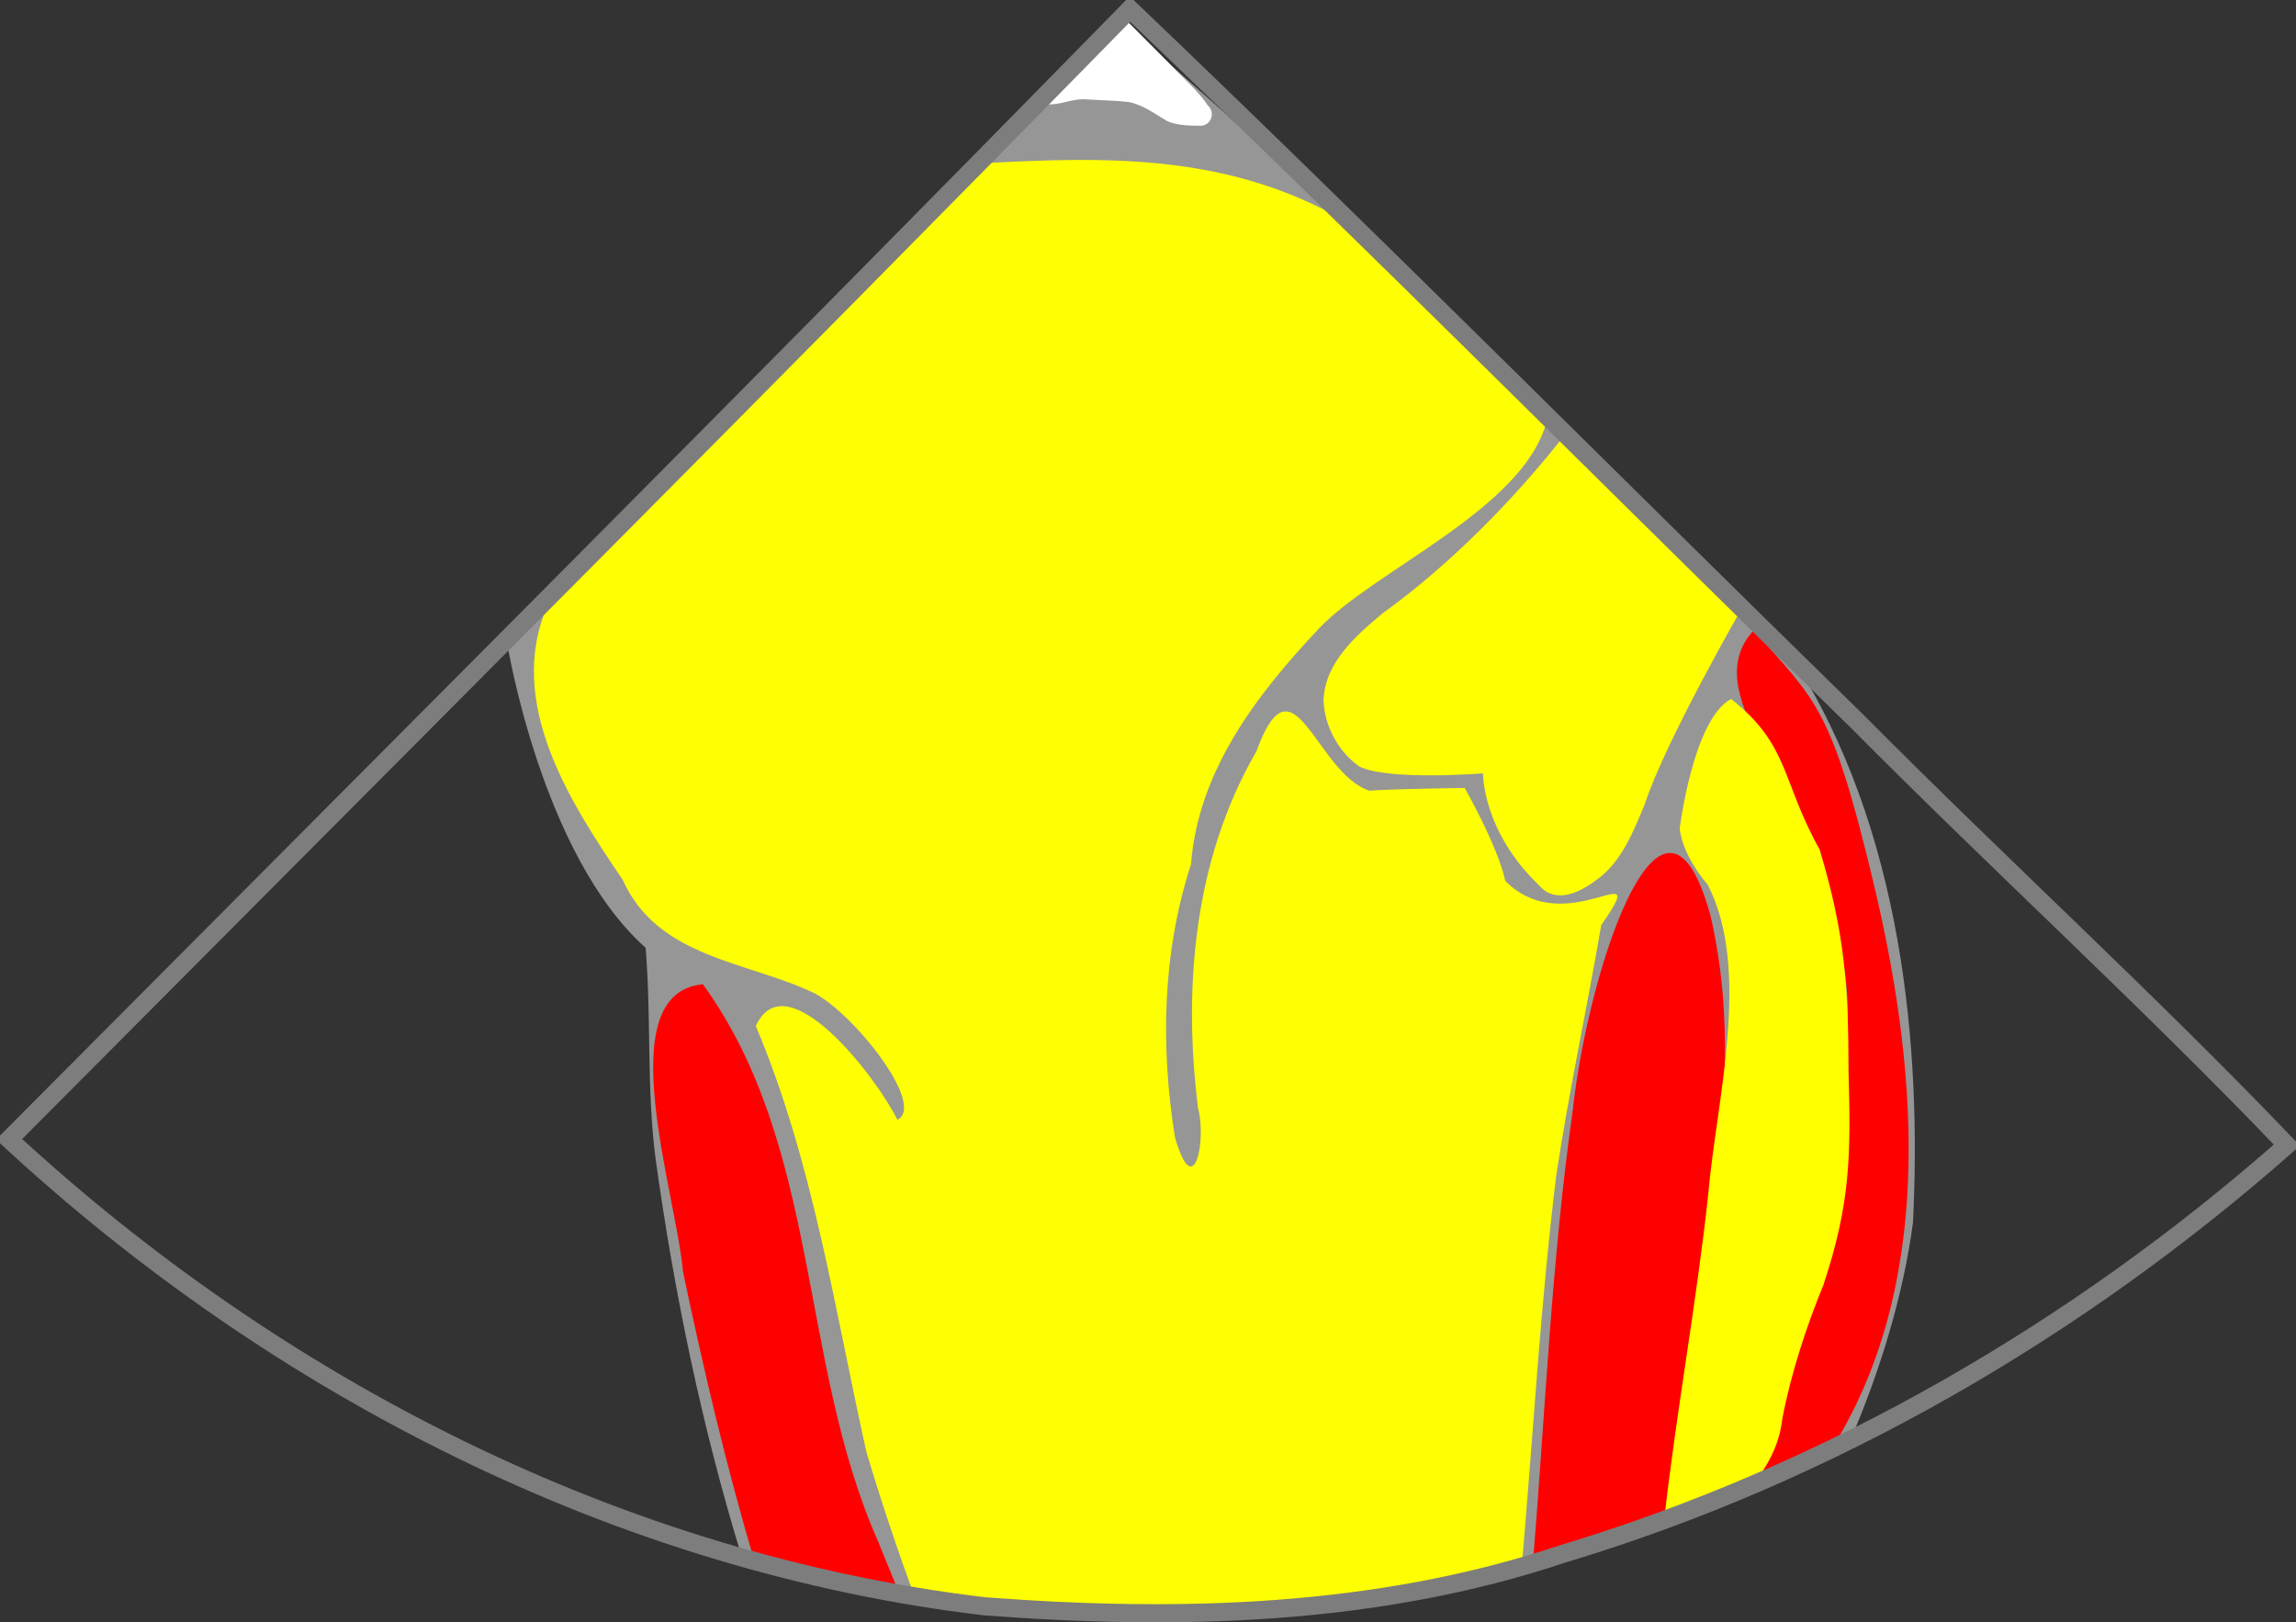 <?xml version="1.0" encoding="UTF-8" standalone="no"?>
<!-- Created with Inkscape (http://www.inkscape.org/) -->

<svg
   xmlns:dc="http://purl.org/dc/elements/1.1/"
   xmlns:cc="http://creativecommons.org/ns#"
   xmlns:rdf="http://www.w3.org/1999/02/22-rdf-syntax-ns#"
   xmlns:svg="http://www.w3.org/2000/svg"
   xmlns="http://www.w3.org/2000/svg"
   xmlns:sodipodi="http://sodipodi.sourceforge.net/DTD/sodipodi-0.dtd"
   xmlns:inkscape="http://www.inkscape.org/namespaces/inkscape"
   width="379.719"
   height="268.288"
   id="svg3288"
   version="1.1"
   inkscape:version="0.48.4 r9939"
   sodipodi:docname="MELAX.svg">
  <rect width="100%" height="100%" fill="#333333" stroke="none"/>
  <defs
     id="defs3290" />
  <sodipodi:namedview
     id="base"
     pagecolor="#ffffff"
     bordercolor="#666666"
     borderopacity="1.0"
     inkscape:pageopacity="0.0"
     inkscape:pageshadow="2"
     inkscape:zoom="1.6328077"
     inkscape:cx="241.2896"
     inkscape:cy="27.67281"
     inkscape:document-units="px"
     inkscape:current-layer="layer1"
     showgrid="true"
     inkscape:snap-bbox="true"
     inkscape:bbox-nodes="true"
     inkscape:bbox-paths="true"
     inkscape:snap-bbox-edge-midpoints="true"
     inkscape:snap-bbox-midpoints="true"
     fit-margin-top="0"
     fit-margin-left="0"
     fit-margin-right="0"
     fit-margin-bottom="0"
     inkscape:window-width="1231"
     inkscape:window-height="776"
     inkscape:window-x="49"
     inkscape:window-y="24"
     inkscape:window-maximized="1"
     inkscape:snap-global="false">
    <inkscape:grid
       type="xygrid"
       id="grid3345"
       empspacing="5"
       visible="true"
       enabled="true"
       snapvisiblegridlinesonly="true"
       originx="-110.141px"
       originy="-351.712px" />
  </sodipodi:namedview>
  <g
     inkscape:label="Layer 1"
     inkscape:groupmode="layer"
     id="layer1"
     transform="translate(-110.141,-432.362)">
    <g
       transform="matrix(1.5,0,0,1.5,-327.572,-289.047)"
       id="layer1-32"
       inkscape:label="Layer 1"
       style="stroke:none">
      <path
         style="font-size:medium;font-style:normal;font-variant:normal;font-weight:normal;font-stretch:normal;text-indent:0;text-align:start;text-decoration:none;line-height:normal;letter-spacing:normal;word-spacing:normal;text-transform:none;direction:ltr;block-progression:tb;writing-mode:lr-tb;text-anchor:start;baseline-shift:baseline;color:#000000;fill:#969696;fill-opacity:1;stroke:none;stroke-width:1;marker:none;visibility:visible;display:inline;overflow:visible;enable-background:accumulate;font-family:Sans;-inkscape-font-specification:Sans"
         d="M 184.938 3.969 C 92.822 98.737 83.875 106.531 83.875 106.531 C 83.875 106.531 89.532 141.334 106.719 156.656 C 107.68 168.071 106.863 180.049 108.375 191.562 C 111.449 213.751 116.049 235.984 122.688 257.562 C 135.818 261.291 149.219 264.013 162.812 265.625 C 194.916 268.077 227.73 267.243 258.531 256.938 C 274.781 252.049 290.577 245.751 305.781 238.219 C 310.848 226.555 314.683 213.788 316.219 202.031 C 317.644 173.268 314.545 137.023 296.188 108.562 C 283.551 96.161 270.974 83.691 258.375 71.25 C 187.404 3.18 184.938 3.969 184.938 3.969 z "
         transform="matrix(0.667,0,0,0.667,291.808,480.939)"
         id="path5207" />
      <path
         style="font-size:medium;font-style:normal;font-variant:normal;font-weight:normal;font-stretch:normal;text-indent:0;text-align:start;text-decoration:none;line-height:normal;letter-spacing:normal;word-spacing:normal;text-transform:none;direction:ltr;block-progression:tb;writing-mode:lr-tb;text-anchor:start;baseline-shift:baseline;color:#000000;fill:#ffffff;fill-opacity:1;stroke:none;stroke-width:1;marker:none;visibility:visible;display:inline;overflow:visible;enable-background:accumulate;font-family:Sans;-inkscape-font-specification:Sans"
         d="m 415.448,482.621 c -3.067,2.965 -5.65,6.792 -8.731,9.743 1.801,0.373 3.136,-0.628 4.961,-0.466 1.536,0.11 3.085,0.112 4.612,0.292 1.582,0.329 2.888,1.329 4.25,2.125 1.166,0.478 2.455,0.474 3.693,0.488 1.143,-0.079 1.588,-1.457 0.756,-2.225 -1.071,-1.618 -2.581,-2.871 -3.897,-4.281 -1.88,-1.893 -3.763,-3.784 -5.645,-5.676 z"
         id="path5319"
         inkscape:connector-curvature="0"
         sodipodi:nodetypes="ccccccccc" />
      <path
         style="font-size:medium;font-style:normal;font-variant:normal;font-weight:normal;font-stretch:normal;text-indent:0;text-align:start;text-decoration:none;line-height:normal;letter-spacing:normal;word-spacing:normal;text-transform:none;direction:ltr;block-progression:tb;writing-mode:lr-tb;text-anchor:start;baseline-shift:baseline;color:#000000;fill:#ffff03;fill-opacity:1;stroke:none;stroke-width:1;marker:none;visibility:visible;display:inline;overflow:visible;enable-background:accumulate;font-family:Sans;-inkscape-font-specification:Sans"
         d="M 177.688 26.438 C 172.557 26.468 167.387 26.709 162.188 27 C 162.188 27 114.191 75.552 90.5 100.125 C 83.518 116.143 94.286 132.674 102.938 145.438 C 108.781 158.395 123.383 158.813 134.531 164.125 C 141.044 167.423 153.153 182.668 148.344 185.094 C 144.756 177.844 129.908 158.692 124.938 169.594 C 134.428 192.094 137.955 216.353 143.219 240 C 145.624 248.05 148.302 256.059 151.219 263.969 C 155.07 264.609 158.93 265.165 162.812 265.625 C 192.501 267.893 222.783 267.339 251.531 259.094 C 253.423 237.485 254.61 215.782 257.25 194.281 C 259.343 180.414 262.317 166.726 264.688 152.906 C 273.351 140.439 259.009 155.891 248.812 145.594 C 247.679 140.06 242.125 130.25 242.125 130.25 C 242.125 130.25 231.003 130.364 226.344 130.688 C 217.478 127.762 213.796 107.332 207.688 124.188 C 197.38 141.962 195.539 163.084 198.031 183.125 C 199.465 188.325 197.399 199.048 194.219 187.969 C 191.813 172.908 192.135 157.447 196.875 142.844 C 198.086 127.272 207.811 114.717 218.125 103.781 C 227.371 94.138 251.849 84.09 255.625 69.75 C 232.483 45.968 246.733 60.421 222.625 36.719 C 208.115 28.195 193.08 26.347 177.688 26.438 z "
         transform="matrix(0.667,0,0,0.667,291.808,480.939)"
         id="path5285" />
      <path
         style="font-size:medium;font-style:normal;font-variant:normal;font-weight:normal;font-stretch:normal;text-indent:0;text-align:start;text-decoration:none;line-height:normal;letter-spacing:normal;word-spacing:normal;text-transform:none;direction:ltr;block-progression:tb;writing-mode:lr-tb;text-anchor:start;baseline-shift:baseline;color:#000000;fill:#ffff00;fill-opacity:1;stroke:none;stroke-width:1;marker:none;visibility:visible;display:inline;overflow:visible;enable-background:accumulate;font-family:Sans;-inkscape-font-specification:Sans"
         d="m 464.285,528.946 c -5.57,7.089 -12.658,14.299 -20.004,19.584 -2.979,2.482 -6.417,5.468 -6.549,9.655 0.117,2.813 1.634,5.63 3.94,7.254 3.162,1.597 13.651,0.762 13.651,0.762 0,0 -0.118,6.31 6.188,12.358 1.753,2.04 4.347,0.841 6.114,-0.466 2.903,-1.939 4.238,-5.401 5.533,-8.498 2.242,-6.938 10.886,-21.919 10.886,-21.919 0,0 -16.618,-15.61 -19.759,-18.729 z"
         id="path5259"
         inkscape:connector-curvature="0"
         sodipodi:nodetypes="cccccccccc" />
      <path
         style="font-size:medium;font-style:normal;font-variant:normal;font-weight:normal;font-stretch:normal;text-indent:0;text-align:start;text-decoration:none;line-height:normal;letter-spacing:normal;word-spacing:normal;text-transform:none;direction:ltr;block-progression:tb;writing-mode:lr-tb;text-anchor:start;baseline-shift:baseline;color:#000000;fill:#ff0000;fill-opacity:1;stroke:none;stroke-width:1;marker:none;visibility:visible;display:inline;overflow:visible;enable-background:accumulate;font-family:Sans;-inkscape-font-specification:Sans"
         d="M 289.875 104.188 C 280.396 114.593 298.312 128.902 299.125 143.781 C 311.871 166.89 301.97 184.354 298.5 209.844 C 293.897 228.514 293.519 236.872 288.812 246 C 293.543 243.999 298.217 241.889 302.844 239.656 C 303.231 238.911 303.611 238.184 304.031 237.406 C 320.064 209.823 316.647 174.998 309.688 145.906 C 302.728 116.815 300.24 115.895 289.875 104.188 z M 275.812 141 C 269.027 141.59 261.823 166.382 259.969 183.625 C 256.465 208.312 255.437 233.528 253.375 258.562 C 255.093 258.049 256.825 257.508 258.531 256.938 C 264.722 255.075 270.822 253.013 276.875 250.75 C 277.154 217.422 290.443 184.521 282.75 151.375 C 280.675 143.751 278.267 140.787 275.812 141 z M 116.188 162.688 C 100.641 164.146 111.7 196.82 112.906 210.219 C 116.239 226.067 120.014 242.249 124.75 258.156 C 132.647 260.331 140.645 262.107 148.719 263.531 C 147.499 260.532 146.285 257.54 145.062 254.562 C 132.019 225.048 135.659 189.538 116.188 162.688 z "
         transform="matrix(0.667,0,0,0.667,291.808,480.939)"
         id="path9393" />
      <path
         style="font-size:medium;font-style:normal;font-variant:normal;font-weight:normal;font-stretch:normal;text-indent:0;text-align:start;text-decoration:none;line-height:normal;letter-spacing:normal;word-spacing:normal;text-transform:none;direction:ltr;block-progression:tb;writing-mode:lr-tb;text-anchor:start;baseline-shift:baseline;color:#000000;fill:#ffff00;fill-opacity:1;stroke:none;stroke-width:1;marker:none;visibility:visible;display:inline;overflow:visible;enable-background:accumulate;font-family:Sans;-inkscape-font-specification:Sans"
         d="M 286.156 115.531 C 279.871 118.872 277.656 136.938 277.656 136.938 C 277.656 136.938 277.835 141.003 282.281 146.219 C 289.59 160.423 283.685 182.063 282.375 197.344 C 280.438 215.433 277.077 233.363 275.062 251.438 C 279.994 249.63 284.887 247.687 289.719 245.625 C 291.912 242.455 294.061 239.374 294.625 234.469 C 296.022 227.137 298.56 219.329 301.406 212.406 C 305.844 199.058 305.98 191.047 305.562 177.188 C 305.555 162.987 304.95 154.249 300.781 140.406 C 294.434 129.061 295.855 123.19 286.156 115.531 z "
         transform="matrix(0.667,0,0,0.667,291.808,480.939)"
         id="path5175" />
    </g>
    <path
       inkscape:connector-curvature="0"
       id="path5037-7"
       d="M 297.014,433.862 C 235.619,496.556 173.528,558.563 111.641,620.769 c 44.321,40.992 101.043,70.079 161.315,77.227 32.103,2.452 64.902,1.619 95.704,-8.686 44.246,-13.309 85.192,-37.139 119.7,-67.575 C 465.46,597.819 440.759,575.3 417.364,551.727 377.192,512.497 337.617,472.647 297.014,433.862 z"
       style="font-size:medium;font-style:normal;font-variant:normal;font-weight:normal;font-stretch:normal;text-indent:0;text-align:start;text-decoration:none;line-height:normal;letter-spacing:normal;word-spacing:normal;text-transform:none;direction:ltr;block-progression:tb;writing-mode:lr-tb;text-anchor:start;baseline-shift:baseline;color:#000000;fill:none;stroke:#7d7d7d;stroke-width:3;stroke-miterlimit:4;stroke-opacity:1;stroke-dasharray:none;marker:none;visibility:visible;display:inline;overflow:visible;enable-background:accumulate;font-family:Sans;-inkscape-font-specification:Sans" />
    <g
       transform="translate(574.334,342.389)"
       style="stroke:none;display:inline"
       id="g10544-1" />
  </g>
</svg>

